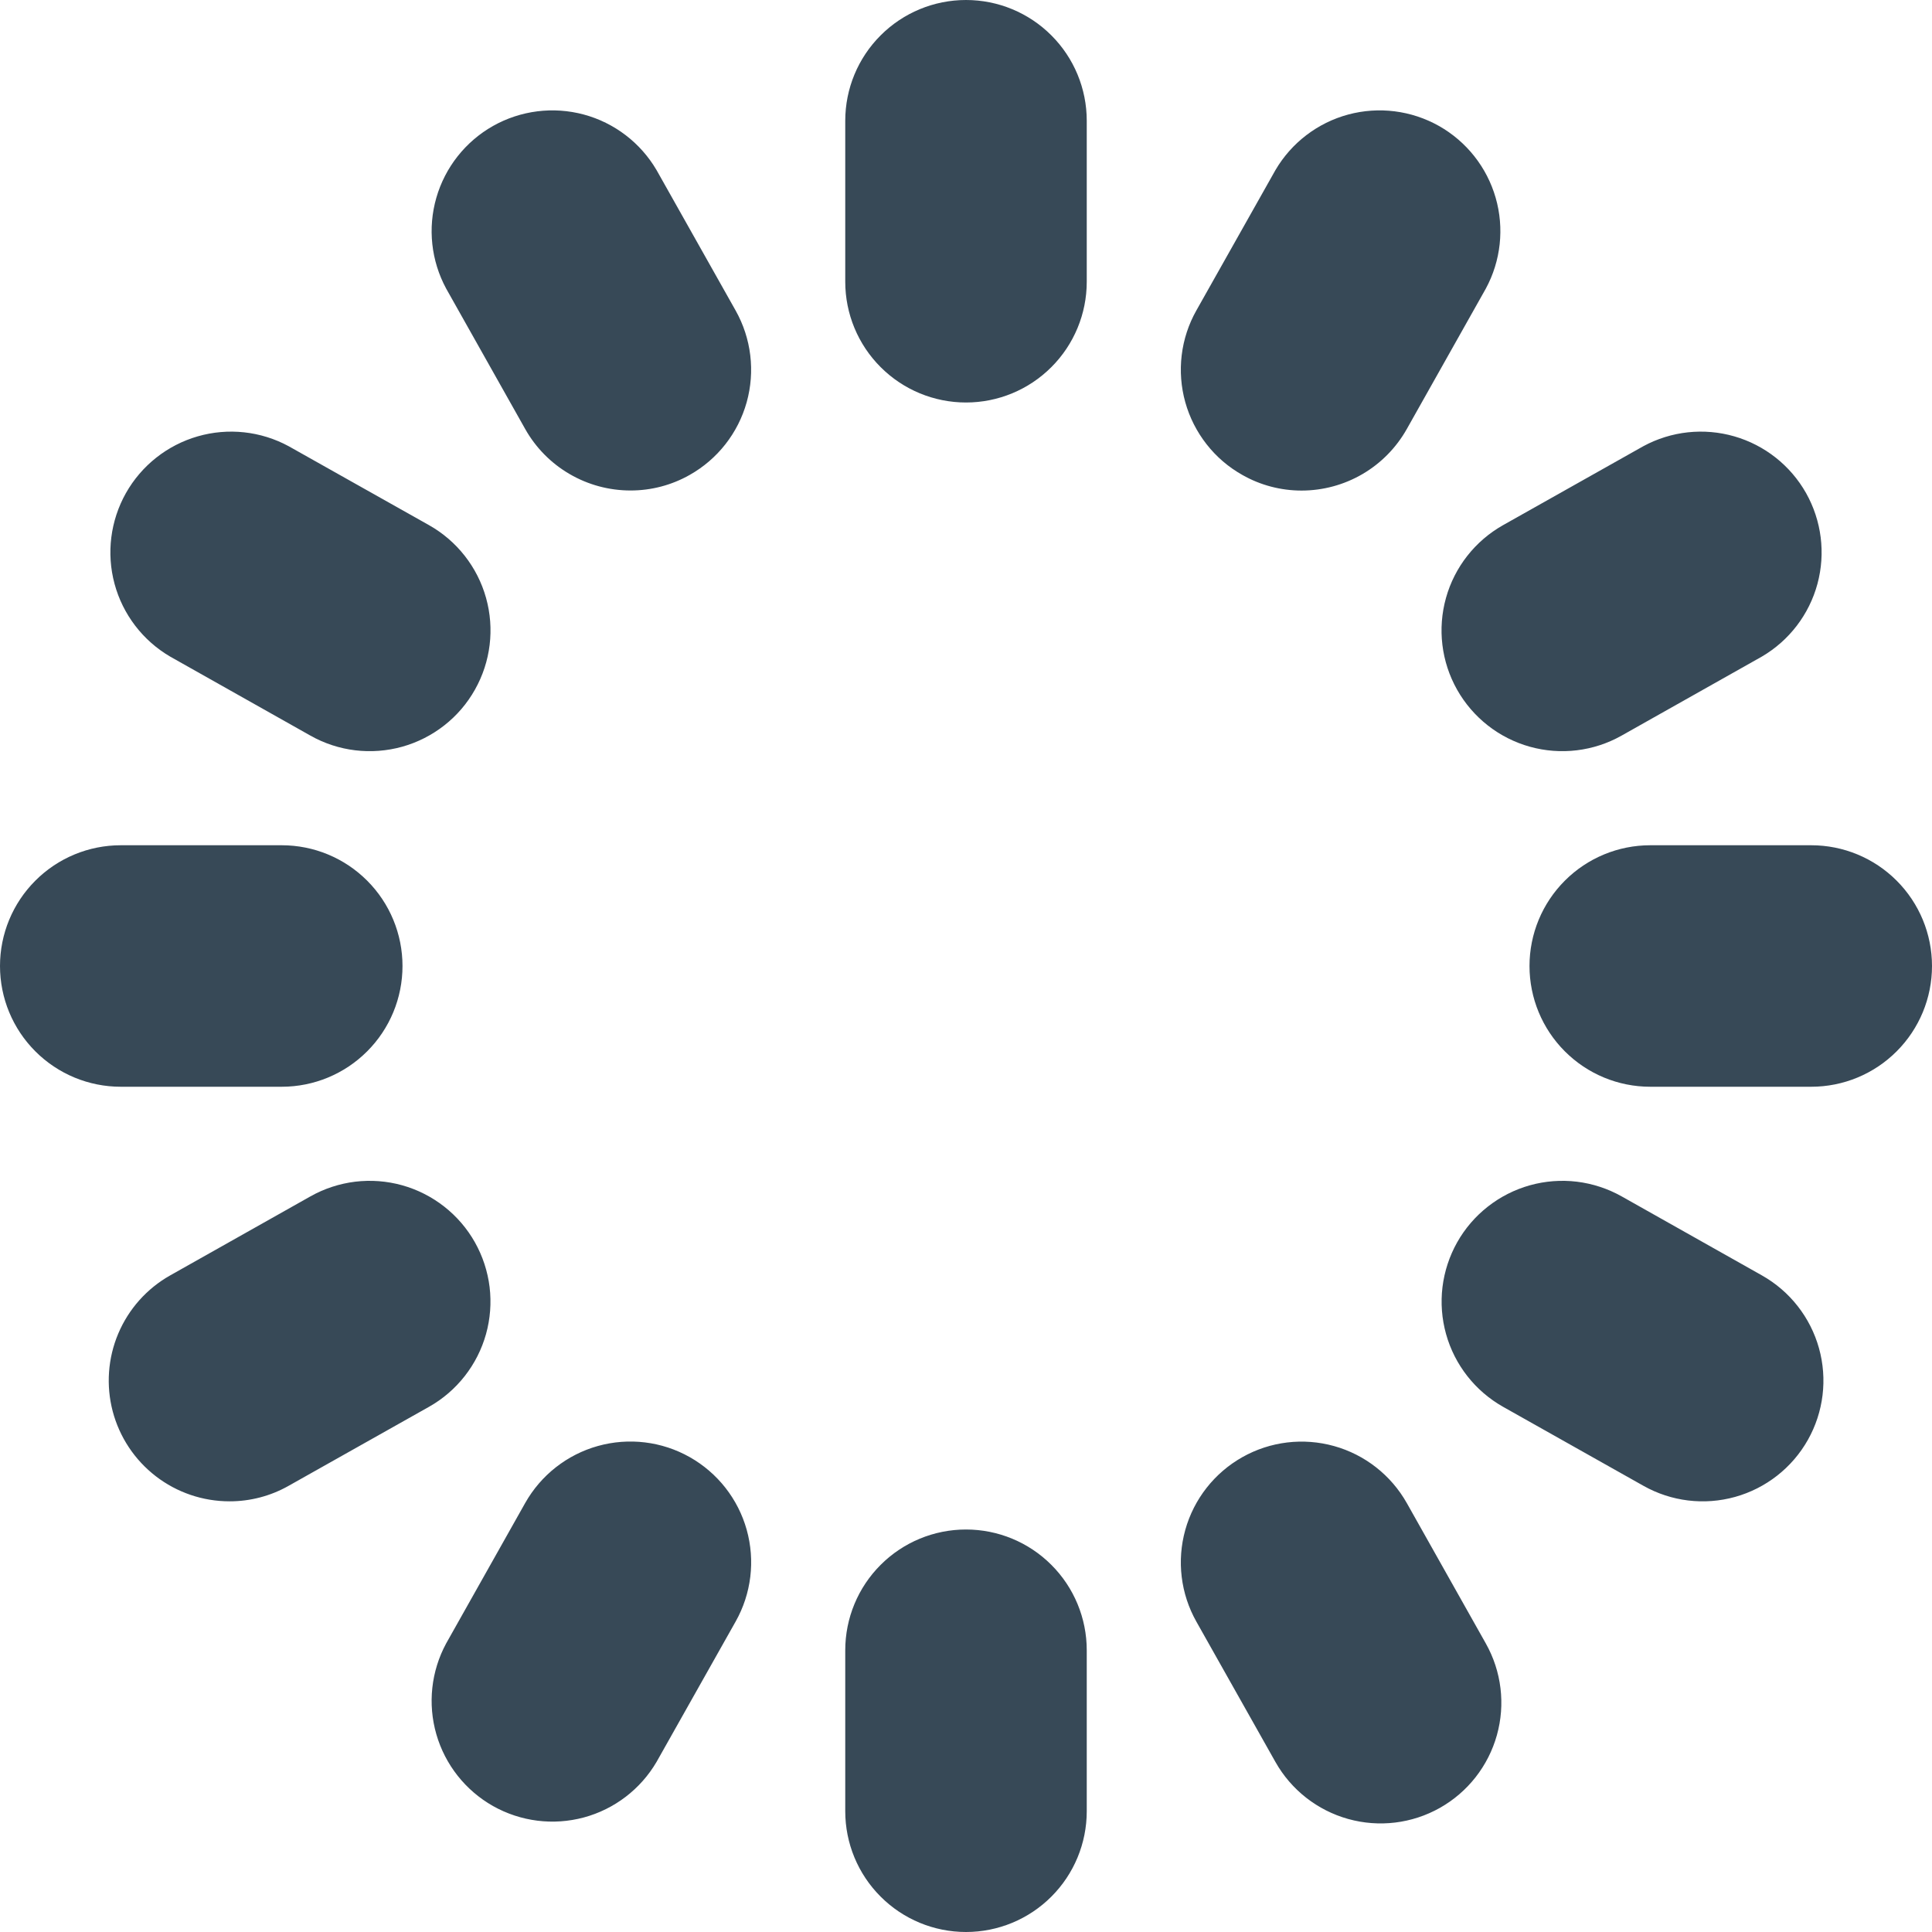 <svg width="48" height="48" viewBox="0 0 48 48" fill="none" xmlns="http://www.w3.org/2000/svg" xmlns:xlink="http://www.w3.org/1999/xlink">
<path d="M24,10C23.204,10 22.441,9.684 21.879,9.121C21.316,8.559 21,7.796 21,7L21,3C21,2.204 21.316,1.441 21.879,0.879C22.441,0.316 23.204,0 24,0C24.796,0 25.559,0.316 26.121,0.879C26.684,1.441 27,2.204 27,3L27,7C27,7.796 26.684,8.559 26.121,9.121C25.559,9.684 24.796,10 24,10L24,10ZM27,45L27,41C27,40.204 26.684,39.441 26.121,38.879C25.559,38.316 24.796,38 24,38C23.204,38 22.441,38.316 21.879,38.879C21.316,39.441 21,40.204 21,41L21,45C21,45.796 21.316,46.559 21.879,47.121C22.441,47.684 23.204,48 24,48C24.796,48 25.559,47.684 26.121,47.121C26.684,46.559 27,45.796 27,45ZM10,24C10,23.204 9.684,22.441 9.121,21.879C8.559,21.316 7.796,21 7,21L3,21C2.204,21 1.441,21.316 0.879,21.879C0.316,22.441 0,23.204 0,24C0,24.796 0.316,25.559 0.879,26.121C1.441,26.684 2.204,27 3,27L7,27C7.796,27 8.559,26.684 9.121,26.121C9.684,25.559 10,24.796 10,24L10,24ZM48,24C48,23.204 47.684,22.441 47.121,21.879C46.559,21.316 45.796,21 45,21L41,21C40.204,21 39.441,21.316 38.879,21.879C38.316,22.441 38,23.204 38,24C38,24.796 38.316,25.559 38.879,26.121C39.441,26.684 40.204,27 41,27L45,27C45.796,27 46.559,26.684 47.121,26.121C47.684,25.559 48,24.796 48,24ZM34.952,10.658L36.914,7.172C37.289,6.48 37.377,5.669 37.159,4.912C36.941,4.156 36.435,3.516 35.75,3.129C35.064,2.743 34.254,2.641 33.494,2.846C32.735,3.051 32.086,3.547 31.688,4.226L29.724,7.712C29.53,8.055 29.406,8.434 29.359,8.825C29.312,9.216 29.342,9.613 29.448,9.993C29.554,10.372 29.734,10.727 29.977,11.037C30.22,11.348 30.522,11.607 30.866,11.8C31.314,12.055 31.821,12.188 32.336,12.188C32.869,12.188 33.392,12.046 33.851,11.778C34.311,11.509 34.691,11.122 34.952,10.658L34.952,10.658ZM16.312,43.774L18.276,40.288C18.667,39.595 18.766,38.775 18.552,38.008C18.338,37.242 17.828,36.592 17.135,36.201C16.442,35.81 15.622,35.711 14.855,35.925C14.089,36.139 13.439,36.649 13.048,37.342L11.086,40.828C10.711,41.52 10.623,42.331 10.841,43.088C11.059,43.844 11.565,44.484 12.25,44.871C12.936,45.257 13.746,45.359 14.506,45.154C15.265,44.949 15.914,44.453 16.312,43.774L16.312,43.774ZM11.8,17.134C12.191,16.441 12.29,15.621 12.076,14.855C11.862,14.089 11.353,13.439 10.66,13.048L7.172,11.086C6.48,10.711 5.669,10.623 4.912,10.841C4.156,11.059 3.516,11.565 3.129,12.25C2.743,12.936 2.641,13.746 2.846,14.506C3.051,15.265 3.547,15.914 4.226,16.312L7.712,18.276C8.055,18.47 8.434,18.594 8.825,18.641C9.216,18.688 9.613,18.658 9.993,18.552C10.372,18.446 10.727,18.266 11.037,18.023C11.348,17.78 11.607,17.478 11.8,17.134ZM44.916,35.774C45.307,35.081 45.406,34.261 45.192,33.495C44.978,32.729 44.469,32.079 43.776,31.688L40.29,29.724C39.947,29.531 39.569,29.407 39.178,29.359C38.786,29.312 38.39,29.342 38.01,29.448C37.631,29.554 37.276,29.734 36.966,29.977C36.656,30.22 36.396,30.522 36.203,30.865C36.01,31.208 35.886,31.586 35.838,31.977C35.791,32.369 35.821,32.765 35.927,33.145C36.141,33.911 36.651,34.561 37.344,34.952L40.83,36.914C41.523,37.305 42.343,37.404 43.109,37.19C43.875,36.976 44.525,36.467 44.916,35.774L44.916,35.774ZM17.134,11.8C17.827,11.41 18.337,10.76 18.551,9.994C18.765,9.227 18.666,8.407 18.276,7.714L16.312,4.226C15.914,3.547 15.265,3.051 14.506,2.846C13.746,2.641 12.936,2.743 12.25,3.129C11.565,3.516 11.059,4.156 10.841,4.912C10.623,5.669 10.711,6.48 11.086,7.172L13.048,10.658C13.309,11.122 13.689,11.508 14.149,11.776C14.609,12.045 15.132,12.186 15.664,12.186C16.179,12.187 16.686,12.054 17.134,11.8L17.134,11.8ZM35.774,44.916C36.467,44.525 36.976,43.875 37.19,43.109C37.404,42.343 37.305,41.523 36.914,40.83L34.952,37.344C34.561,36.651 33.911,36.141 33.145,35.927C32.378,35.713 31.558,35.812 30.865,36.203C30.172,36.594 29.662,37.244 29.448,38.01C29.234,38.777 29.333,39.597 29.724,40.29L31.688,43.776C32.079,44.469 32.729,44.978 33.495,45.192C34.261,45.406 35.081,45.307 35.774,44.916L35.774,44.916ZM40.288,18.276L43.774,16.312C44.453,15.914 44.949,15.265 45.154,14.506C45.359,13.746 45.257,12.936 44.871,12.25C44.484,11.565 43.844,11.059 43.088,10.841C42.331,10.623 41.52,10.711 40.828,11.086L37.342,13.048C36.649,13.439 36.139,14.089 35.925,14.855C35.711,15.622 35.81,16.442 36.201,17.135C36.592,17.828 37.242,18.338 38.008,18.552C38.775,18.766 39.595,18.667 40.288,18.276ZM7.172,36.914L10.658,34.952C11.001,34.759 11.303,34.499 11.546,34.189C11.789,33.879 11.969,33.524 12.075,33.145C12.181,32.765 12.211,32.369 12.164,31.977C12.116,31.586 11.992,31.208 11.799,30.865C11.606,30.522 11.346,30.22 11.036,29.977C10.726,29.734 10.371,29.554 9.992,29.448C9.612,29.342 9.216,29.312 8.824,29.359C8.433,29.407 8.055,29.531 7.712,29.724L4.226,31.688C3.649,32.014 3.196,32.522 2.938,33.133C2.68,33.743 2.632,34.422 2.8,35.063C2.969,35.704 3.345,36.271 3.87,36.676C4.395,37.081 5.039,37.3 5.702,37.3C6.217,37.301 6.724,37.168 7.172,36.914L7.172,36.914Z" fill="#374957"/>
</svg>

